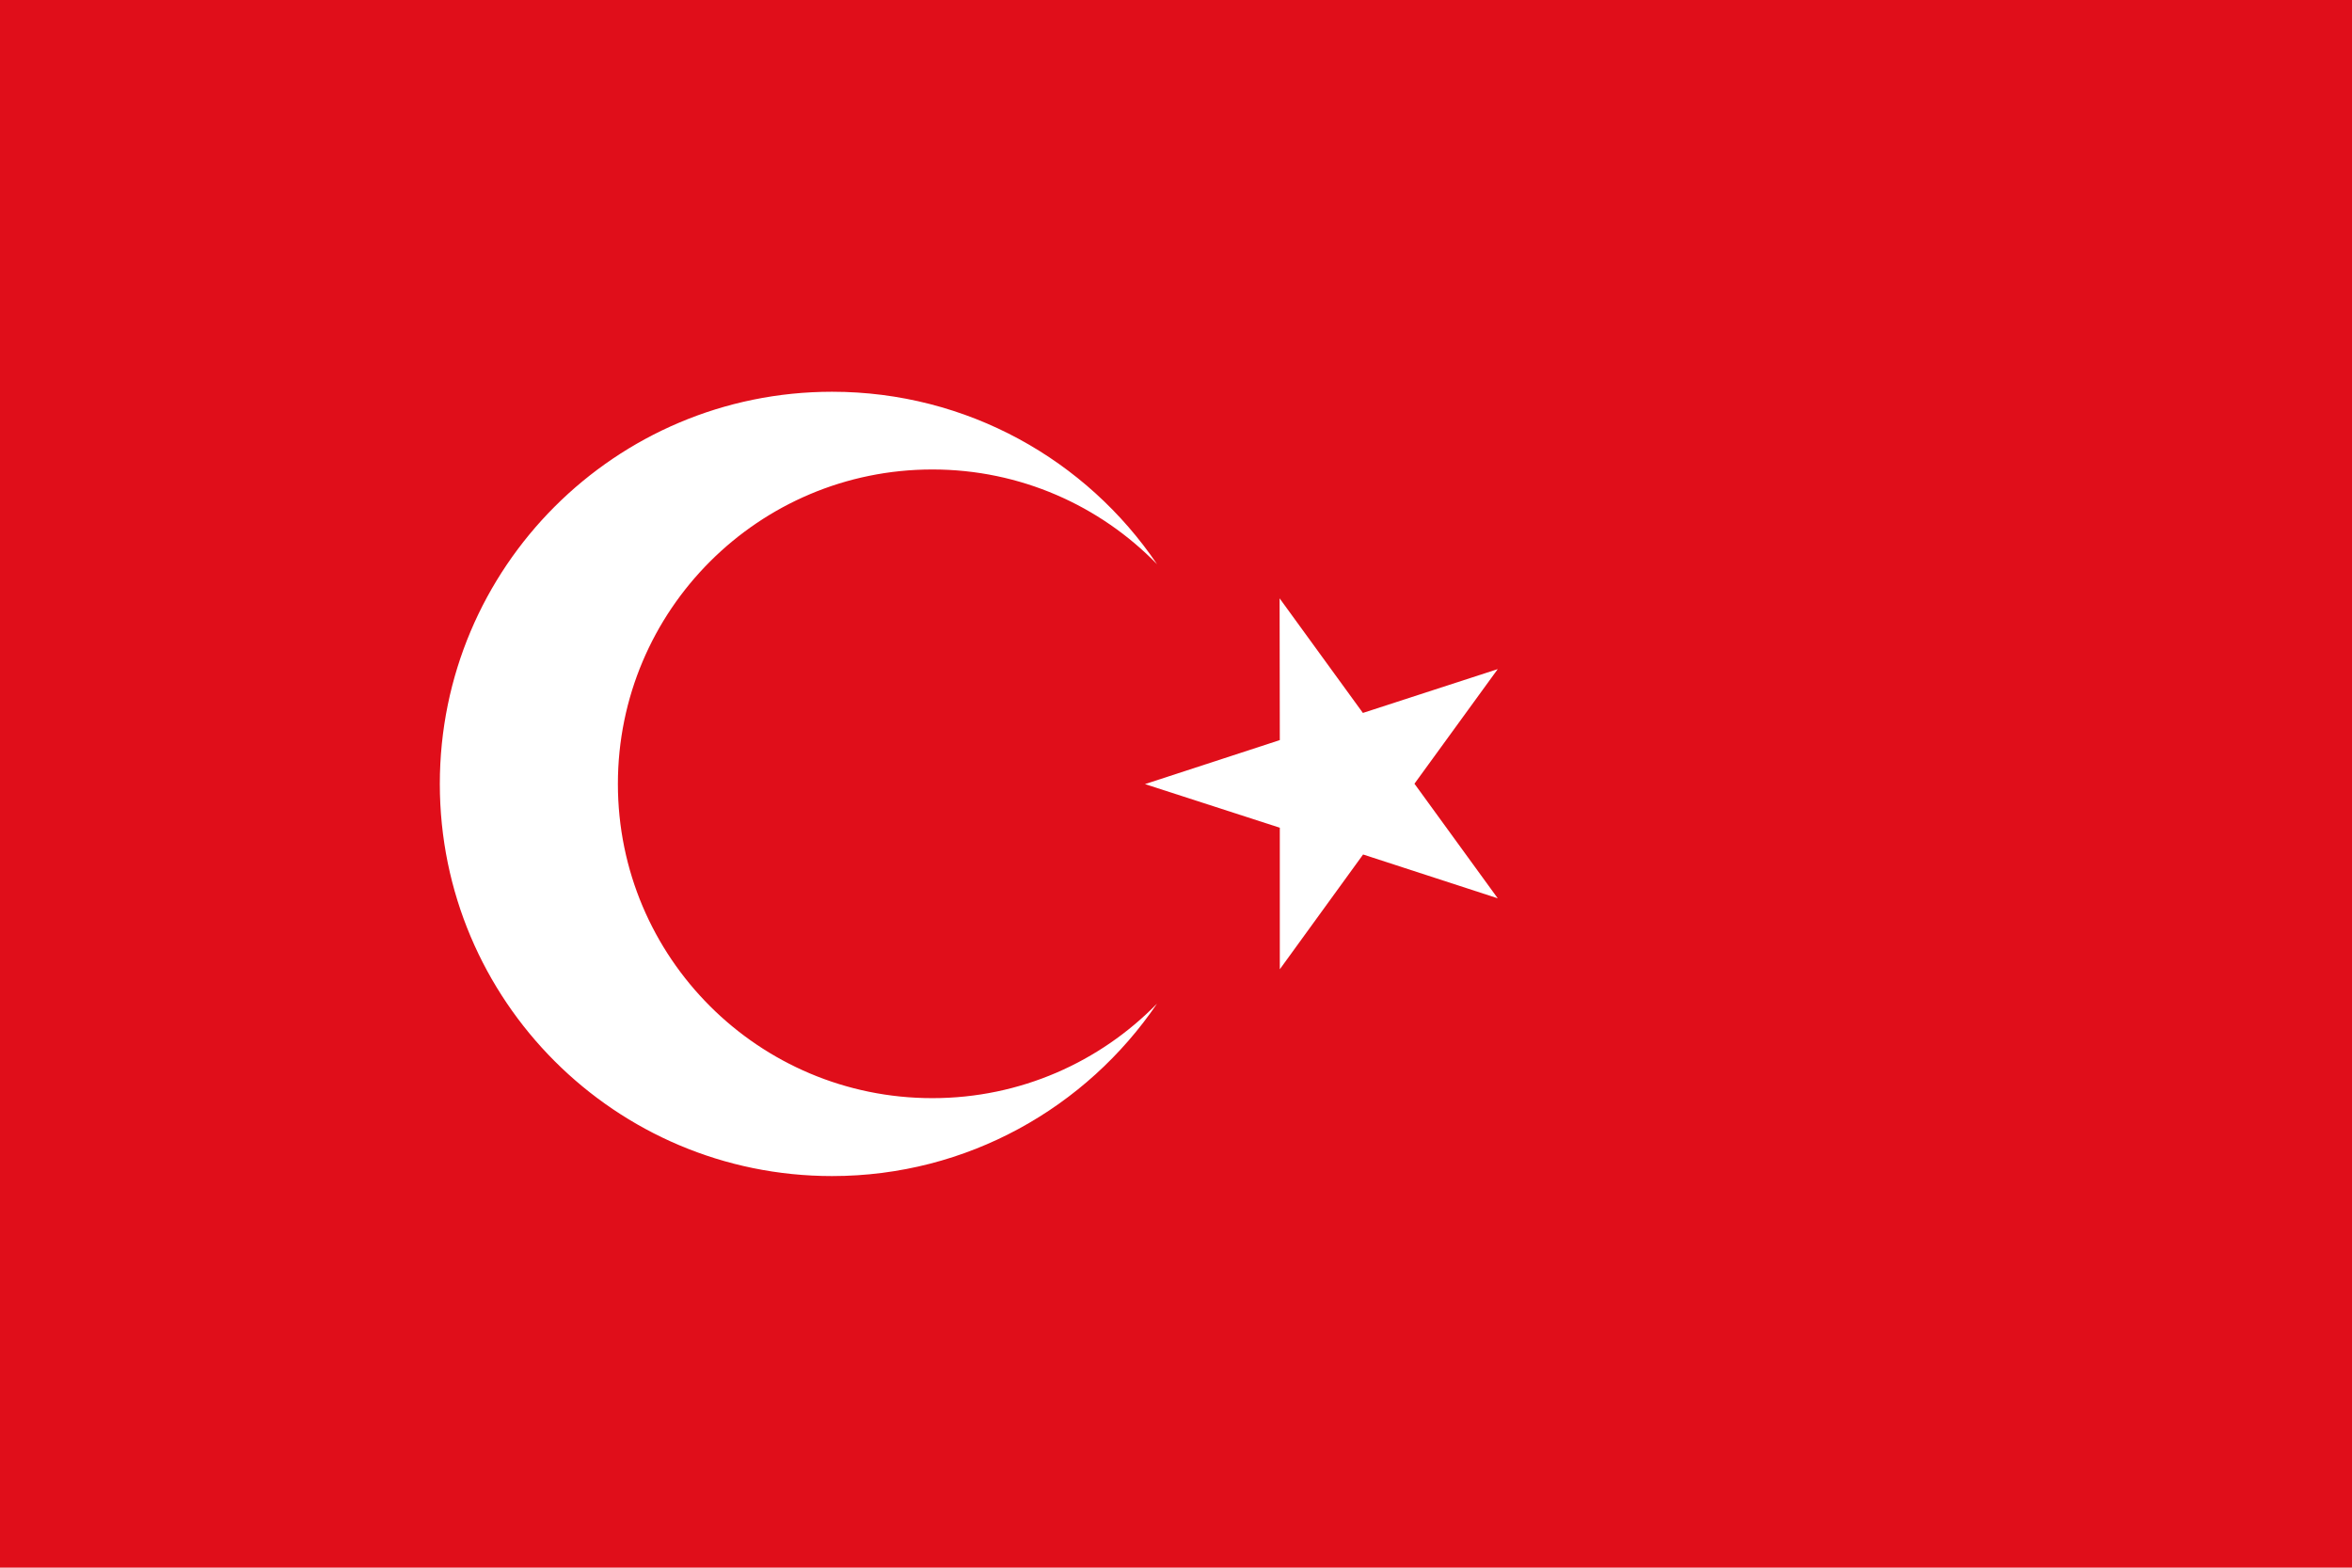 <?xml version="1.0" encoding="UTF-8"?>
<svg id="Layer_1" data-name="Layer 1" xmlns="http://www.w3.org/2000/svg" viewBox="0 0 118.61 79.07">
  <defs>
    <style>
      .cls-1 {
        fill: #e00e1a;
      }

      .cls-1, .cls-2 {
        stroke-width: 0px;
      }

      .cls-2 {
        fill: #fff;
      }
    </style>
  </defs>
  <rect class="cls-1" x="0" y="0" width="118.61" height="79.07"/>
  <g>
    <path class="cls-2" d="M47.02,55.39c-8.76,0-15.86-7.09-15.86-15.85s7.1-15.86,15.86-15.86c4.44,0,8.46,1.83,11.33,4.78-3.55-5.25-9.57-8.7-16.39-8.7-10.93,0-19.78,8.86-19.78,19.78s8.85,19.78,19.78,19.78c6.82,0,12.83-3.46,16.39-8.7-2.87,2.94-6.89,4.77-11.33,4.77Z"/>
    <polygon class="cls-2" points="75.53 45.31 68.74 43.1 64.54 48.89 64.54 41.75 57.74 39.55 64.54 37.33 64.53 30.18 68.73 35.96 75.53 33.75 71.33 39.53 75.53 45.31"/>
  </g>
</svg>
